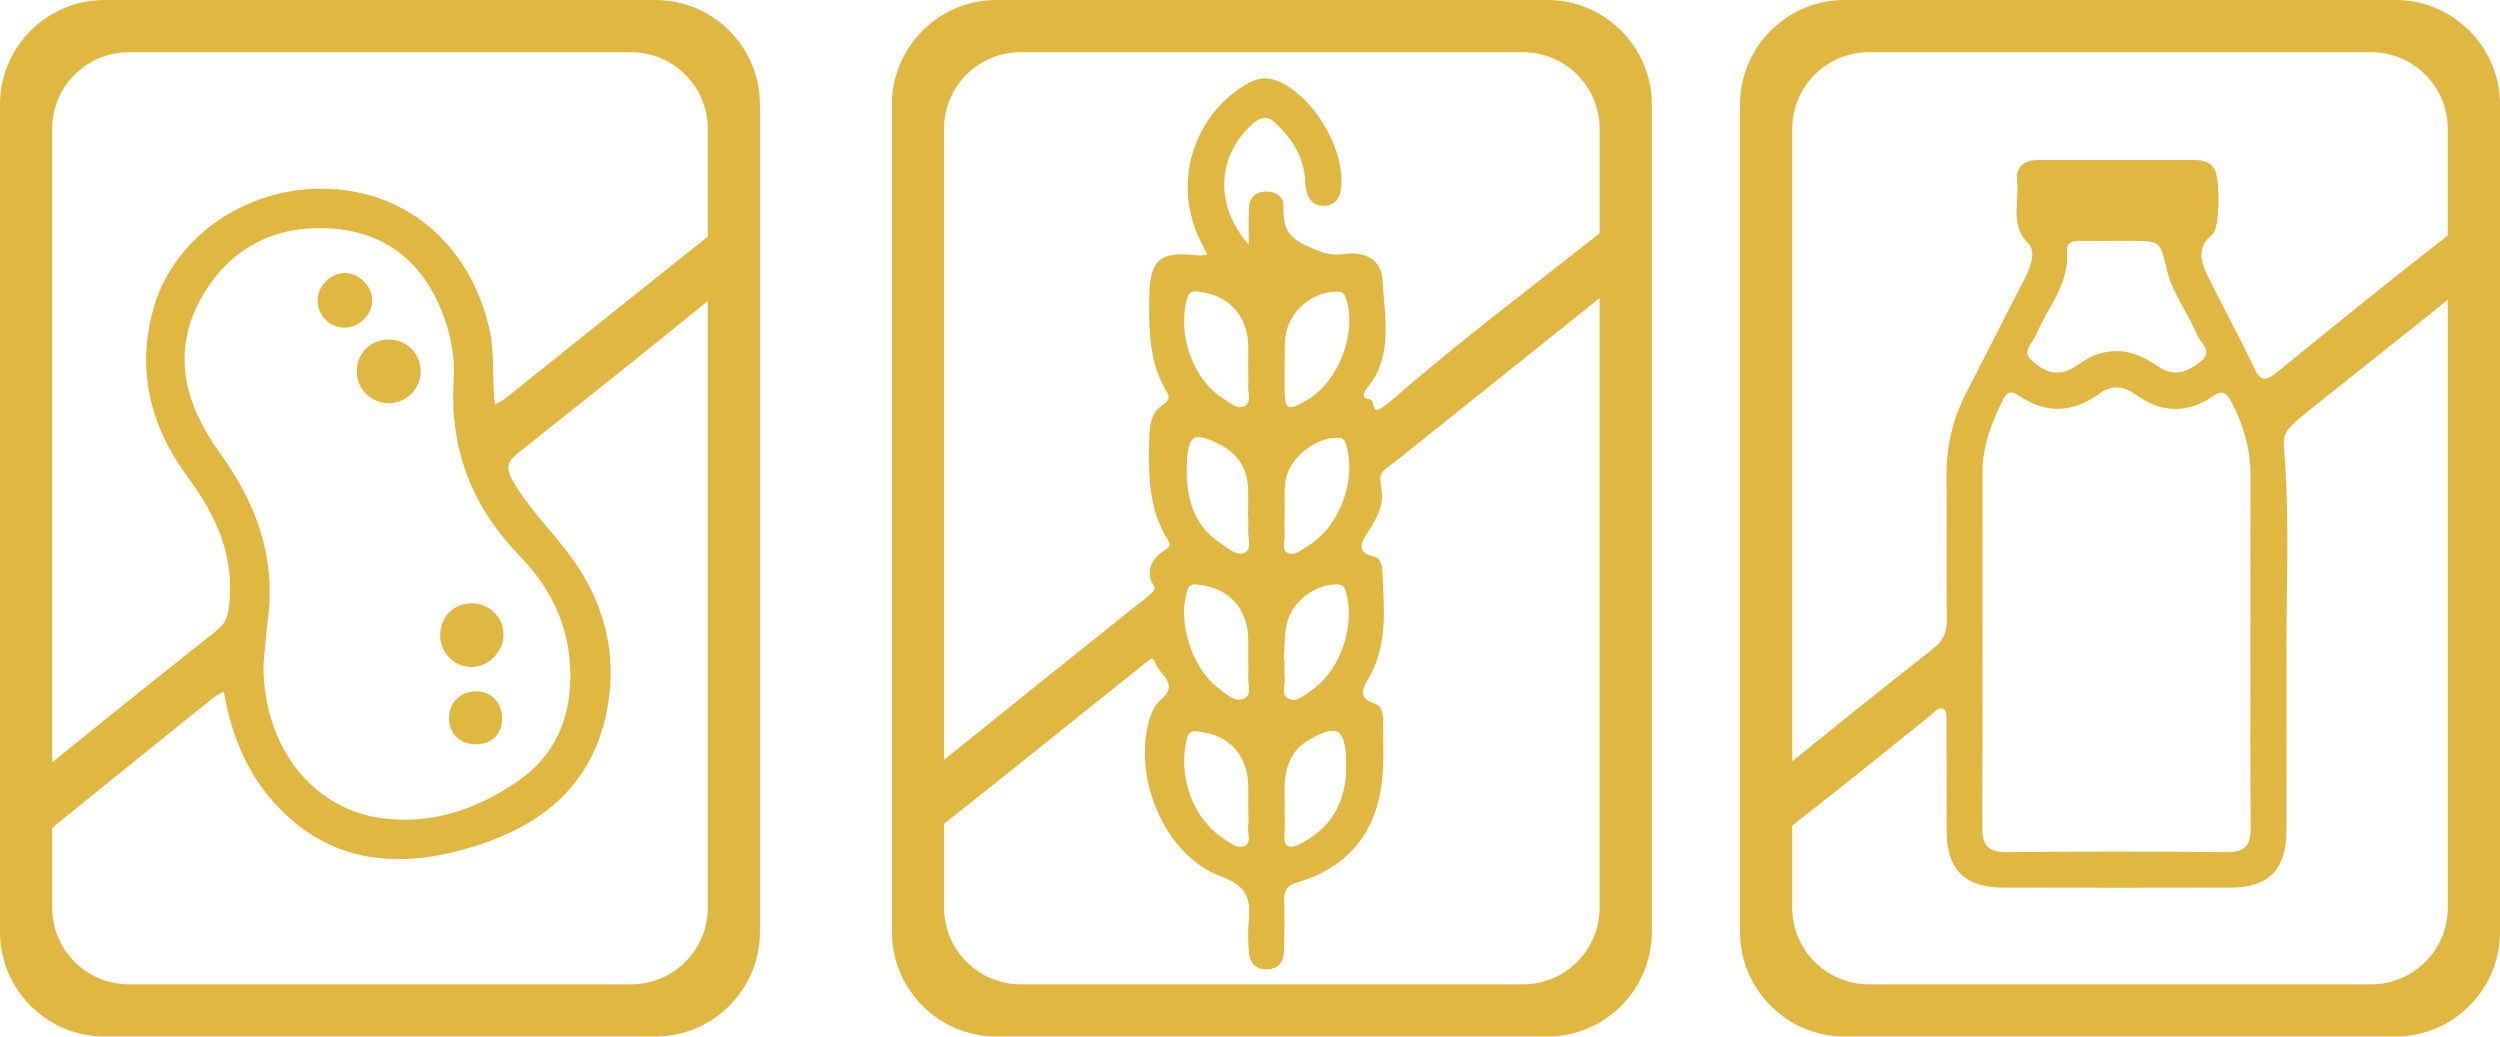 <?xml version="1.0" encoding="UTF-8"?><svg id="Layer_1" xmlns="http://www.w3.org/2000/svg" viewBox="0 0 135.065 56"><defs><style>.cls-1{fill:#e0b740;}</style></defs><g><path class="cls-1" d="M19.277,20.118c.031,.947,.814,1.686,1.763,1.664,.944-.022,1.697-.801,1.686-1.744-.011-.949-.757-1.687-1.713-1.695-1.002-.009-1.769,.775-1.736,1.776Z"/><path class="cls-1" d="M25.494,36.036c.913-.013,1.707-.828,1.709-1.755,.002-.937-.783-1.696-1.745-1.688-.96,.008-1.682,.755-1.678,1.735,.004,.949,.778,1.721,1.714,1.708Z"/><path class="cls-1" d="M18.573,17.701c.8,.026,1.53-.674,1.537-1.474,.006-.742-.671-1.441-1.428-1.474-.788-.035-1.53,.687-1.524,1.483,.006,.795,.629,1.44,1.415,1.466Z"/><path class="cls-1" d="M25.712,37.352c-.869,.004-1.488,.645-1.453,1.505,.034,.821,.634,1.37,1.482,1.355,.853-.015,1.393-.576,1.384-1.436-.008-.834-.597-1.427-1.413-1.424Z"/><path class="cls-1" d="M35.398,0H5.659C2.534,0,0,2.534,0,5.659V50.34c0,3.126,2.534,5.66,5.659,5.66h29.739c3.126,0,5.659-2.534,5.659-5.66V5.659c0-3.126-2.534-5.659-5.659-5.659ZM6.961,2.82h27.136c2.287,0,4.141,1.854,4.141,4.141v5.824c-3.652,2.902-7.288,5.824-10.931,8.737-.132,.106-.291,.177-.57,.343-.163-1.494,.001-2.828-.308-4.138-1.044-4.435-4.31-7.311-8.6-7.522-4.275-.211-8.367,2.439-9.515,6.392-.963,3.315-.217,6.423,1.832,9.184,1.531,2.063,2.535,4.254,2.237,6.902-.064,.567-.183,.988-.664,1.369-2.979,2.364-5.948,4.741-8.9,7.138V6.961c0-2.287,1.854-4.141,4.141-4.141Zm4.892,21.616c-1.874-2.592-2.655-5.486-.901-8.476,1.564-2.665,4.05-3.86,7.108-3.602,2.847,.24,4.769,1.844,5.823,4.489,.474,1.189,.707,2.421,.628,3.693-.229,3.699,.987,6.837,3.564,9.492,1.776,1.829,2.774,3.993,2.741,6.593-.029,2.318-.895,4.224-2.8,5.551-2.256,1.572-4.794,2.432-7.553,2.003-3.768-.585-6.278-4.066-6.226-8.312,.08-.822,.139-1.647,.243-2.466,.426-3.371-.664-6.249-2.628-8.966Zm22.244,28.745H6.961c-2.287,0-4.141-1.854-4.141-4.141v-4.308c.146-.128,.324-.273,.534-.443,2.713-2.202,5.436-4.392,8.157-6.583,.135-.108,.298-.182,.579-.35,.409,2.346,1.233,4.363,2.747,6.038,2.691,2.976,6.08,3.543,9.8,2.605,4.069-1.026,7.249-3.147,8.138-7.546,.638-3.156-.145-6.048-2.12-8.628-.983-1.285-2.14-2.434-2.955-3.854-.346-.602-.345-.993,.238-1.456,3.446-2.736,6.886-5.48,10.302-8.253V49.039c0,2.287-1.854,4.141-4.141,4.141Z"/></g><path class="cls-1" d="M83.583,0h-29.739c-3.126,0-5.659,2.534-5.659,5.659V50.34c0,3.126,2.534,5.66,5.659,5.66h29.739c3.126,0,5.659-2.534,5.659-5.66V5.659c0-3.126-2.534-5.659-5.659-5.659Zm-28.438,2.82h27.136c2.287,0,4.141,1.854,4.141,4.141v5.643c-3.757,2.973-7.593,5.854-11.209,8.998-1.382,1.202-.751,.021-1.258-.039-.589-.07-.084-.607,.089-.842,1.192-1.621,.759-3.716,.644-5.61-.065-1.076-.925-1.558-2.151-1.382-.726,.104-1.246-.133-1.94-.446-1.192-.538-1.265-1.183-1.262-2.187,.002-.476-.406-.748-.903-.75-.547-.002-.91,.282-.952,.827-.046,.598-.011,1.202-.011,2.06-1.906-2.182-1.703-4.863,.227-6.558,.502-.441,.871-.378,1.29,.038,.841,.834,1.453,1.78,1.52,3.005,.012,.214,.032,.432,.083,.639,.132,.528,.501,.811,1.029,.757,.534-.055,.78-.421,.835-.963,.216-2.121-1.502-5.007-3.474-5.792-.625-.249-1.179-.104-1.738,.244-2.79,1.737-3.853,5.232-2.477,8.218,.134,.291,.282,.577,.457,.931-.187,.023-.316,.064-.439,.05-2.163-.247-2.664,.203-2.694,2.328-.025,1.74,.001,3.46,.936,5.014,.185,.308,.144,.508-.169,.706-.659,.417-.749,1.085-.765,1.796-.042,1.915-.071,3.828,1.011,5.531,.217,.342,.01,.425-.205,.564-.487,.315-.841,.785-.774,1.339,.111,.911,.912,.388-1.017,1.861-3.374,2.698-6.745,5.398-10.106,8.112V6.961c0-2.287,1.854-4.141,4.141-4.141Zm14.257,40.875h.01c0-.503-.034-1.009,.007-1.508,.077-.943,.453-1.734,1.314-2.224,1.526-.87,1.928-.61,1.993,1.109,.075,1.979-.588,3.508-2.381,4.47-.624,.335-1.024,.327-.949-.553,.036-.428,.006-.862,.006-1.293Zm1.432-6.379c-.376,.26-.796,.668-1.256,.416-.375-.205-.136-.722-.171-1.098-.029-.32-.006-.645-.006-.968l-.038-.003c.045-.642,.018-1.299,.149-1.923,.25-1.196,1.475-2.146,2.649-2.169,.285-.006,.453,.049,.544,.363,.545,1.87-.274,4.277-1.871,5.381Zm-.224-7.786c-.328,.193-.709,.55-1.071,.329-.312-.19-.11-.662-.133-1.008-.024-.357-.005-.717-.005-1.17,.039-.583-.077-1.267,.106-1.938,.305-1.122,1.581-2.094,2.729-2.093,.251,0,.379,.049,.465,.307,.639,1.926-.32,4.53-2.09,5.572Zm-.022-7.896c-1.042,.598-1.18,.521-1.186-.664-.002-.359-0-.718-0-1.165,.036-.661-.081-1.418,.174-2.156,.36-1.038,1.438-1.858,2.529-1.889,.251-.007,.467-.039,.59,.298,.667,1.839-.352,4.57-2.106,5.577Zm-3.148,22.053c0,.323,.033,.651-.009,.969-.048,.364,.234,.877-.226,1.058-.37,.146-.745-.183-1.076-.391-1.679-1.056-2.53-3.431-1.997-5.435,.129-.486,.441-.382,.748-.345,1.495,.181,2.464,1.218,2.55,2.743,.026,.466,.004,.934,.004,1.401h.005Zm-.209-5.953c-.524,.252-.995-.251-1.419-.57-1.433-1.076-2.211-3.599-1.669-5.264,.133-.408,.395-.337,.678-.302,1.556,.189,2.541,1.241,2.612,2.808,.021,.466,.003,.933,.003,1.399h.005c0,.215,.022,.433-.004,.645-.054,.442,.24,1.07-.205,1.284Zm.209-17.792c0,.287,.02,.577-.005,.862-.034,.381,.196,.892-.154,1.112-.409,.257-.813-.15-1.166-.365-1.662-1.013-2.534-3.489-1.978-5.438,.138-.485,.456-.368,.759-.33,1.43,.18,2.419,1.208,2.529,2.651,.038,.5,.006,1.005,.006,1.508h.009Zm-.168,9.906c-.439,.237-.926-.23-1.335-.503-1.519-1.013-1.869-2.518-1.818-4.226,.049-1.633,.374-1.854,1.849-1.067,.888,.474,1.398,1.224,1.454,2.238,.03,.536,.005,1.075,.005,1.613h.012c0,.215,.018,.432-.004,.645-.046,.448,.23,1.087-.164,1.3Zm15.009,23.332h-27.136c-2.287,0-4.141-1.854-4.141-4.141v-4.534c3.524-2.777,7.008-5.604,10.518-8.397,.637-.507,.742-.708,.891-.282,.203,.578,1.296,1.114,.368,1.916-.254,.22-.445,.467-.56,.776-1.184,3.169,.59,7.67,3.749,8.832,1.378,.507,1.621,1.188,1.495,2.396-.059,.569-.027,1.152,.011,1.725,.036,.533,.352,.883,.898,.9,.596,.018,.965-.328,.99-.915,.04-.934,.037-1.871,.016-2.806-.012-.532,.115-.796,.71-.975,2.637-.789,4.203-2.584,4.554-5.315,.141-1.098,.077-2.224,.084-3.338,.002-.367-.059-.868-.389-.975-1.255-.405-.513-1.11-.195-1.778,.822-1.729,.617-3.584,.544-5.412-.011-.262-.133-.703-.366-.752-1.286-.272-.64-.981-.251-1.621,.357-.588,.685-1.277,.578-1.947-.187-1.166-.091-.937,1.056-1.859,3.567-2.866,7.152-5.708,10.716-8.577V49.039c0,2.287-1.854,4.141-4.141,4.141Z"/><path class="cls-1" d="M129.405,0h-29.739c-3.126,0-5.659,2.534-5.659,5.659V50.34c0,3.126,2.534,5.66,5.659,5.66h29.739c3.126,0,5.66-2.534,5.66-5.66V5.659c0-3.126-2.534-5.659-5.66-5.659Zm-28.438,2.82h27.136c2.287,0,4.141,1.854,4.141,4.141v5.762c-3.106,2.417-6.165,4.895-9.216,7.38-.585,.477-.881,.551-1.247-.222-.801-1.69-1.703-3.333-2.53-5.011-.379-.769-.563-1.526,.278-2.208,.418-.339,.419-3.079,.101-3.551-.276-.41-.692-.468-1.143-.466-1.408,.006-2.816,.002-4.223,.002-1.372,0-2.743,.007-4.115-.002-.8-.005-1.268,.349-1.172,1.17,.132,1.121-.425,2.321,.619,3.36,.401,.399,.13,1.226-.186,1.835-1.077,2.075-2.125,4.166-3.195,6.245-.723,1.404-1.064,2.887-1.053,4.467,.018,2.591-.014,5.182,.018,7.772,.008,.675-.196,1.12-.739,1.549-2.552,2.012-5.093,4.039-7.614,6.09V6.961c0-2.287,1.854-4.141,4.141-4.141Zm6.14,22.676c-0-1.405,.49-2.667,1.107-3.899,.209-.418,.44-.509,.837-.237,1.492,1.023,2.957,.95,4.402-.116,.637-.469,1.283-.389,1.902,.058,1.381,.998,2.788,1.075,4.209,.099,.482-.331,.716-.206,.983,.299,.668,1.267,1.048,2.583,1.041,4.022-.016,3.091-.005,6.183-.005,9.274,0,3.235-.022,6.471,.014,9.705,.011,.955-.286,1.35-1.302,1.339-3.966-.043-7.933-.041-11.899-.002-1.014,.01-1.306-.395-1.302-1.349,.026-6.398,.014-12.797,.013-19.195Zm4.563-11.922c-.04-.492,.327-.567,.727-.562,.648,.007,1.297,.002,1.945,.002,.252-.001,.504-.001,.756-.001,1.667,0,1.595,.018,1.978,1.595,.305,1.258,1.138,2.314,1.636,3.503,.177,.421,.873,.869,.208,1.4-.637,.508-1.34,.883-2.174,.383-.278-.167-.543-.355-.829-.506-1.108-.588-2.206-.554-3.286,.08-.31,.182-.596,.418-.925,.549-.779,.309-1.423-.058-1.961-.56-.526-.491,.06-.901,.229-1.314,.613-1.504,1.842-2.775,1.696-4.567Zm16.433,39.606h-27.136c-2.287,0-4.141-1.854-4.141-4.141v-4.439c2.527-1.954,4.999-3.979,7.498-5.969,.207-.165,.42-.518,.716-.299,.139,.103,.121,.458,.122,.699,.009,1.978-.003,3.956,.008,5.934,.011,1.998,.994,2.983,3.004,2.988,4.113,.011,8.226,.009,12.339,.001,2.053-.004,3.012-.984,3.016-3.07,.007-3.273,.002-6.545,.002-9.818h-.004c0-3.309,.145-6.626-.063-9.922-.111-1.759-.376-1.638,1.416-3.075,2.45-1.964,4.919-3.905,7.365-5.873V49.039c0,2.287-1.854,4.141-4.141,4.141Z"/></svg>